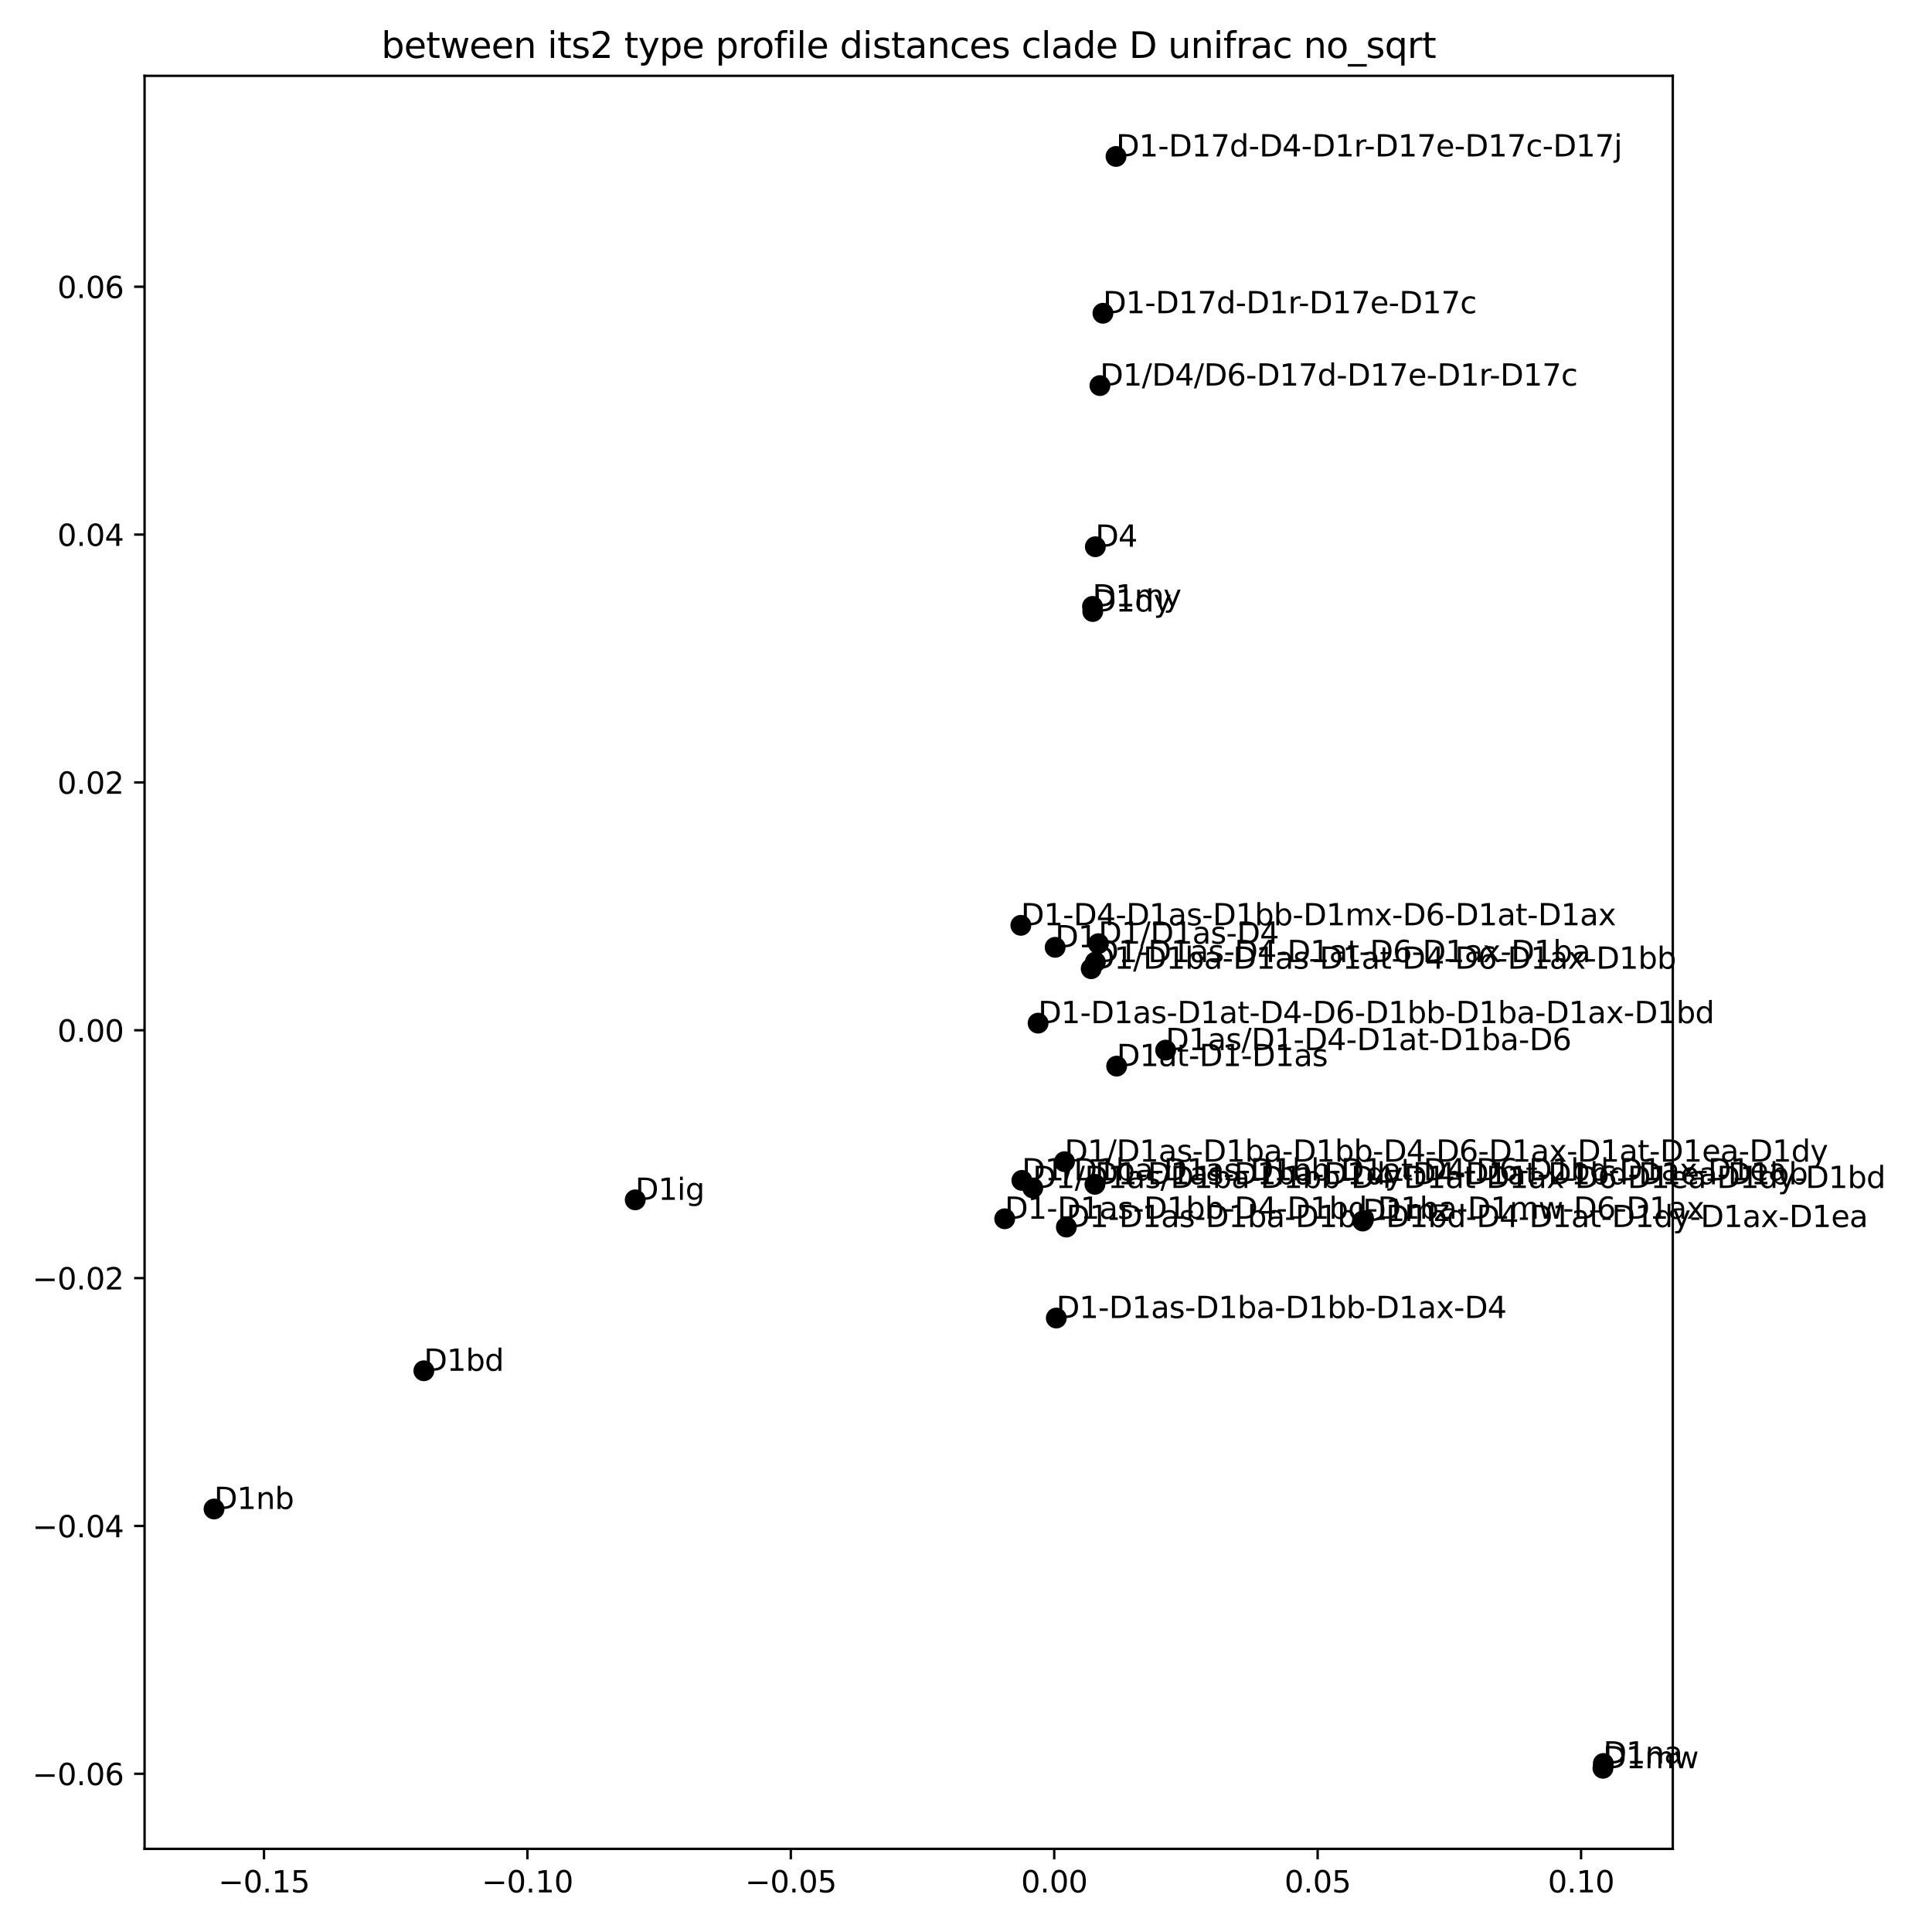 <?xml version="1.0" encoding="utf-8" standalone="no"?>
<!DOCTYPE svg PUBLIC "-//W3C//DTD SVG 1.1//EN"
  "http://www.w3.org/Graphics/SVG/1.1/DTD/svg11.dtd">
<svg xmlns:xlink="http://www.w3.org/1999/xlink" width="648pt" height="648pt" viewBox="0 0 648 648" xmlns="http://www.w3.org/2000/svg" version="1.1">
 <defs>
  <style type="text/css">*{stroke-linejoin: round; stroke-linecap: butt}</style>
 </defs>
 <g id="figure_1">
  <g id="patch_1">
   <path d="M 0 648 
L 648 648 
L 648 0 
L 0 0 
z
" style="fill: #ffffff"/>
  </g>
  <g id="axes_1">
   <g id="patch_2">
    <path d="M 48.49 620.12 
L 561.056 620.12 
L 561.056 25.44 
L 48.49 25.44 
z
" style="fill: #ffffff"/>
   </g>
   <g id="PathCollection_1">
    <defs>
     <path id="maec5222527" d="M 0 3 
C 0.796 3 1.559 2.684 2.121 2.121 
C 2.684 1.559 3 0.796 3 0 
C 3 -0.796 2.684 -1.559 2.121 -2.121 
C 1.559 -2.684 0.796 -3 0 -3 
C -0.796 -3 -1.559 -2.684 -2.121 -2.121 
C -2.684 -1.559 -3 -0.796 -3 0 
C -3 0.796 -2.684 1.559 -2.121 2.121 
C -1.559 2.684 -0.796 3 0 3 
z
" style="stroke: #000000"/>
    </defs>
    <g clip-path="url(#pf67250b301)">
     <use xlink:href="#maec5222527" x="354.286" y="442.073" style="stroke: #000000"/>
     <use xlink:href="#maec5222527" x="367.246" y="397.225" style="stroke: #000000"/>
     <use xlink:href="#maec5222527" x="336.981" y="408.781" style="stroke: #000000"/>
     <use xlink:href="#maec5222527" x="342.395" y="310.356" style="stroke: #000000"/>
     <use xlink:href="#maec5222527" x="369.923" y="105.066" style="stroke: #000000"/>
     <use xlink:href="#maec5222527" x="368.413" y="316.512" style="stroke: #000000"/>
     <use xlink:href="#maec5222527" x="374.531" y="357.582" style="stroke: #000000"/>
     <use xlink:href="#maec5222527" x="353.903" y="317.733" style="stroke: #000000"/>
     <use xlink:href="#maec5222527" x="368.922" y="129.325" style="stroke: #000000"/>
     <use xlink:href="#maec5222527" x="365.989" y="324.912" style="stroke: #000000"/>
     <use xlink:href="#maec5222527" x="390.963" y="352.21" style="stroke: #000000"/>
     <use xlink:href="#maec5222527" x="367.379" y="322.689" style="stroke: #000000"/>
     <use xlink:href="#maec5222527" x="374.317" y="52.471" style="stroke: #000000"/>
     <use xlink:href="#maec5222527" x="348.181" y="343.167" style="stroke: #000000"/>
     <use xlink:href="#maec5222527" x="357.038" y="389.631" style="stroke: #000000"/>
     <use xlink:href="#maec5222527" x="346.389" y="398.455" style="stroke: #000000"/>
     <use xlink:href="#maec5222527" x="357.658" y="411.563" style="stroke: #000000"/>
     <use xlink:href="#maec5222527" x="342.738" y="395.905" style="stroke: #000000"/>
     <use xlink:href="#maec5222527" x="367.38" y="183.377" style="stroke: #000000"/>
     <use xlink:href="#maec5222527" x="366.512" y="205.105" style="stroke: #000000"/>
     <use xlink:href="#maec5222527" x="142.162" y="459.762" style="stroke: #000000"/>
     <use xlink:href="#maec5222527" x="537.635" y="593.089" style="stroke: #000000"/>
     <use xlink:href="#maec5222527" x="366.429" y="203.395" style="stroke: #000000"/>
     <use xlink:href="#maec5222527" x="457.061" y="409.543" style="stroke: #000000"/>
     <use xlink:href="#maec5222527" x="537.758" y="591.478" style="stroke: #000000"/>
     <use xlink:href="#maec5222527" x="213.057" y="402.434" style="stroke: #000000"/>
     <use xlink:href="#maec5222527" x="71.788" y="506.12" style="stroke: #000000"/>
    </g>
   </g>
   <g id="matplotlib.axis_1">
    <g id="xtick_1">
     <g id="line2d_1">
      <defs>
       <path id="m5221831b8d" d="M 0 0 
L 0 3.5 
" style="stroke: #000000; stroke-width: 0.8"/>
      </defs>
      <g>
       <use xlink:href="#m5221831b8d" x="88.546" y="620.12" style="stroke: #000000; stroke-width: 0.8"/>
      </g>
     </g>
     <g id="text_1">
      <!-- −0.15 -->
      <g transform="translate(73.223 634.718) scale(0.1 -0.1)">
       <defs>
        <path id="DejaVuSans-2212" d="M 678 2272 
L 4684 2272 
L 4684 1741 
L 678 1741 
L 678 2272 
z
" transform="scale(0.016)"/>
        <path id="DejaVuSans-30" d="M 2034 4250 
Q 1547 4250 1301 3770 
Q 1056 3291 1056 2328 
Q 1056 1369 1301 889 
Q 1547 409 2034 409 
Q 2525 409 2770 889 
Q 3016 1369 3016 2328 
Q 3016 3291 2770 3770 
Q 2525 4250 2034 4250 
z
M 2034 4750 
Q 2819 4750 3233 4129 
Q 3647 3509 3647 2328 
Q 3647 1150 3233 529 
Q 2819 -91 2034 -91 
Q 1250 -91 836 529 
Q 422 1150 422 2328 
Q 422 3509 836 4129 
Q 1250 4750 2034 4750 
z
" transform="scale(0.016)"/>
        <path id="DejaVuSans-2e" d="M 684 794 
L 1344 794 
L 1344 0 
L 684 0 
L 684 794 
z
" transform="scale(0.016)"/>
        <path id="DejaVuSans-31" d="M 794 531 
L 1825 531 
L 1825 4091 
L 703 3866 
L 703 4441 
L 1819 4666 
L 2450 4666 
L 2450 531 
L 3481 531 
L 3481 0 
L 794 0 
L 794 531 
z
" transform="scale(0.016)"/>
        <path id="DejaVuSans-35" d="M 691 4666 
L 3169 4666 
L 3169 4134 
L 1269 4134 
L 1269 2991 
Q 1406 3038 1543 3061 
Q 1681 3084 1819 3084 
Q 2600 3084 3056 2656 
Q 3513 2228 3513 1497 
Q 3513 744 3044 326 
Q 2575 -91 1722 -91 
Q 1428 -91 1123 -41 
Q 819 9 494 109 
L 494 744 
Q 775 591 1075 516 
Q 1375 441 1709 441 
Q 2250 441 2565 725 
Q 2881 1009 2881 1497 
Q 2881 1984 2565 2268 
Q 2250 2553 1709 2553 
Q 1456 2553 1204 2497 
Q 953 2441 691 2322 
L 691 4666 
z
" transform="scale(0.016)"/>
       </defs>
       <use xlink:href="#DejaVuSans-2212"/>
       <use xlink:href="#DejaVuSans-30" x="83.789"/>
       <use xlink:href="#DejaVuSans-2e" x="147.412"/>
       <use xlink:href="#DejaVuSans-31" x="179.199"/>
       <use xlink:href="#DejaVuSans-35" x="242.822"/>
      </g>
     </g>
    </g>
    <g id="xtick_2">
     <g id="line2d_2">
      <g>
       <use xlink:href="#m5221831b8d" x="176.895" y="620.12" style="stroke: #000000; stroke-width: 0.8"/>
      </g>
     </g>
     <g id="text_2">
      <!-- −0.10 -->
      <g transform="translate(161.573 634.718) scale(0.1 -0.1)">
       <use xlink:href="#DejaVuSans-2212"/>
       <use xlink:href="#DejaVuSans-30" x="83.789"/>
       <use xlink:href="#DejaVuSans-2e" x="147.412"/>
       <use xlink:href="#DejaVuSans-31" x="179.199"/>
       <use xlink:href="#DejaVuSans-30" x="242.822"/>
      </g>
     </g>
    </g>
    <g id="xtick_3">
     <g id="line2d_3">
      <g>
       <use xlink:href="#m5221831b8d" x="265.245" y="620.12" style="stroke: #000000; stroke-width: 0.8"/>
      </g>
     </g>
     <g id="text_3">
      <!-- −0.05 -->
      <g transform="translate(249.922 634.718) scale(0.1 -0.1)">
       <use xlink:href="#DejaVuSans-2212"/>
       <use xlink:href="#DejaVuSans-30" x="83.789"/>
       <use xlink:href="#DejaVuSans-2e" x="147.412"/>
       <use xlink:href="#DejaVuSans-30" x="179.199"/>
       <use xlink:href="#DejaVuSans-35" x="242.822"/>
      </g>
     </g>
    </g>
    <g id="xtick_4">
     <g id="line2d_4">
      <g>
       <use xlink:href="#m5221831b8d" x="353.594" y="620.12" style="stroke: #000000; stroke-width: 0.8"/>
      </g>
     </g>
     <g id="text_4">
      <!-- 0.00 -->
      <g transform="translate(342.461 634.718) scale(0.1 -0.1)">
       <use xlink:href="#DejaVuSans-30"/>
       <use xlink:href="#DejaVuSans-2e" x="63.623"/>
       <use xlink:href="#DejaVuSans-30" x="95.41"/>
       <use xlink:href="#DejaVuSans-30" x="159.033"/>
      </g>
     </g>
    </g>
    <g id="xtick_5">
     <g id="line2d_5">
      <g>
       <use xlink:href="#m5221831b8d" x="441.943" y="620.12" style="stroke: #000000; stroke-width: 0.8"/>
      </g>
     </g>
     <g id="text_5">
      <!-- 0.05 -->
      <g transform="translate(430.811 634.718) scale(0.1 -0.1)">
       <use xlink:href="#DejaVuSans-30"/>
       <use xlink:href="#DejaVuSans-2e" x="63.623"/>
       <use xlink:href="#DejaVuSans-30" x="95.41"/>
       <use xlink:href="#DejaVuSans-35" x="159.033"/>
      </g>
     </g>
    </g>
    <g id="xtick_6">
     <g id="line2d_6">
      <g>
       <use xlink:href="#m5221831b8d" x="530.293" y="620.12" style="stroke: #000000; stroke-width: 0.8"/>
      </g>
     </g>
     <g id="text_6">
      <!-- 0.10 -->
      <g transform="translate(519.16 634.718) scale(0.1 -0.1)">
       <use xlink:href="#DejaVuSans-30"/>
       <use xlink:href="#DejaVuSans-2e" x="63.623"/>
       <use xlink:href="#DejaVuSans-31" x="95.41"/>
       <use xlink:href="#DejaVuSans-30" x="159.033"/>
      </g>
     </g>
    </g>
   </g>
   <g id="matplotlib.axis_2">
    <g id="ytick_1">
     <g id="line2d_7">
      <defs>
       <path id="m5c2151c619" d="M 0 0 
L -3.5 0 
" style="stroke: #000000; stroke-width: 0.8"/>
      </defs>
      <g>
       <use xlink:href="#m5c2151c619" x="48.49" y="594.935" style="stroke: #000000; stroke-width: 0.8"/>
      </g>
     </g>
     <g id="text_7">
      <!-- −0.06 -->
      <g transform="translate(10.845 598.734) scale(0.1 -0.1)">
       <defs>
        <path id="DejaVuSans-36" d="M 2113 2584 
Q 1688 2584 1439 2293 
Q 1191 2003 1191 1497 
Q 1191 994 1439 701 
Q 1688 409 2113 409 
Q 2538 409 2786 701 
Q 3034 994 3034 1497 
Q 3034 2003 2786 2293 
Q 2538 2584 2113 2584 
z
M 3366 4563 
L 3366 3988 
Q 3128 4100 2886 4159 
Q 2644 4219 2406 4219 
Q 1781 4219 1451 3797 
Q 1122 3375 1075 2522 
Q 1259 2794 1537 2939 
Q 1816 3084 2150 3084 
Q 2853 3084 3261 2657 
Q 3669 2231 3669 1497 
Q 3669 778 3244 343 
Q 2819 -91 2113 -91 
Q 1303 -91 875 529 
Q 447 1150 447 2328 
Q 447 3434 972 4092 
Q 1497 4750 2381 4750 
Q 2619 4750 2861 4703 
Q 3103 4656 3366 4563 
z
" transform="scale(0.016)"/>
       </defs>
       <use xlink:href="#DejaVuSans-2212"/>
       <use xlink:href="#DejaVuSans-30" x="83.789"/>
       <use xlink:href="#DejaVuSans-2e" x="147.412"/>
       <use xlink:href="#DejaVuSans-30" x="179.199"/>
       <use xlink:href="#DejaVuSans-36" x="242.822"/>
      </g>
     </g>
    </g>
    <g id="ytick_2">
     <g id="line2d_8">
      <g>
       <use xlink:href="#m5c2151c619" x="48.49" y="511.808" style="stroke: #000000; stroke-width: 0.8"/>
      </g>
     </g>
     <g id="text_8">
      <!-- −0.04 -->
      <g transform="translate(10.845 515.607) scale(0.1 -0.1)">
       <defs>
        <path id="DejaVuSans-34" d="M 2419 4116 
L 825 1625 
L 2419 1625 
L 2419 4116 
z
M 2253 4666 
L 3047 4666 
L 3047 1625 
L 3713 1625 
L 3713 1100 
L 3047 1100 
L 3047 0 
L 2419 0 
L 2419 1100 
L 313 1100 
L 313 1709 
L 2253 4666 
z
" transform="scale(0.016)"/>
       </defs>
       <use xlink:href="#DejaVuSans-2212"/>
       <use xlink:href="#DejaVuSans-30" x="83.789"/>
       <use xlink:href="#DejaVuSans-2e" x="147.412"/>
       <use xlink:href="#DejaVuSans-30" x="179.199"/>
       <use xlink:href="#DejaVuSans-34" x="242.822"/>
      </g>
     </g>
    </g>
    <g id="ytick_3">
     <g id="line2d_9">
      <g>
       <use xlink:href="#m5c2151c619" x="48.49" y="428.681" style="stroke: #000000; stroke-width: 0.8"/>
      </g>
     </g>
     <g id="text_9">
      <!-- −0.02 -->
      <g transform="translate(10.845 432.48) scale(0.1 -0.1)">
       <defs>
        <path id="DejaVuSans-32" d="M 1228 531 
L 3431 531 
L 3431 0 
L 469 0 
L 469 531 
Q 828 903 1448 1529 
Q 2069 2156 2228 2338 
Q 2531 2678 2651 2914 
Q 2772 3150 2772 3378 
Q 2772 3750 2511 3984 
Q 2250 4219 1831 4219 
Q 1534 4219 1204 4116 
Q 875 4013 500 3803 
L 500 4441 
Q 881 4594 1212 4672 
Q 1544 4750 1819 4750 
Q 2544 4750 2975 4387 
Q 3406 4025 3406 3419 
Q 3406 3131 3298 2873 
Q 3191 2616 2906 2266 
Q 2828 2175 2409 1742 
Q 1991 1309 1228 531 
z
" transform="scale(0.016)"/>
       </defs>
       <use xlink:href="#DejaVuSans-2212"/>
       <use xlink:href="#DejaVuSans-30" x="83.789"/>
       <use xlink:href="#DejaVuSans-2e" x="147.412"/>
       <use xlink:href="#DejaVuSans-30" x="179.199"/>
       <use xlink:href="#DejaVuSans-32" x="242.822"/>
      </g>
     </g>
    </g>
    <g id="ytick_4">
     <g id="line2d_10">
      <g>
       <use xlink:href="#m5c2151c619" x="48.49" y="345.554" style="stroke: #000000; stroke-width: 0.8"/>
      </g>
     </g>
     <g id="text_10">
      <!-- 0.00 -->
      <g transform="translate(19.224 349.353) scale(0.1 -0.1)">
       <use xlink:href="#DejaVuSans-30"/>
       <use xlink:href="#DejaVuSans-2e" x="63.623"/>
       <use xlink:href="#DejaVuSans-30" x="95.41"/>
       <use xlink:href="#DejaVuSans-30" x="159.033"/>
      </g>
     </g>
    </g>
    <g id="ytick_5">
     <g id="line2d_11">
      <g>
       <use xlink:href="#m5c2151c619" x="48.49" y="262.427" style="stroke: #000000; stroke-width: 0.8"/>
      </g>
     </g>
     <g id="text_11">
      <!-- 0.02 -->
      <g transform="translate(19.224 266.226) scale(0.1 -0.1)">
       <use xlink:href="#DejaVuSans-30"/>
       <use xlink:href="#DejaVuSans-2e" x="63.623"/>
       <use xlink:href="#DejaVuSans-30" x="95.41"/>
       <use xlink:href="#DejaVuSans-32" x="159.033"/>
      </g>
     </g>
    </g>
    <g id="ytick_6">
     <g id="line2d_12">
      <g>
       <use xlink:href="#m5c2151c619" x="48.49" y="179.3" style="stroke: #000000; stroke-width: 0.8"/>
      </g>
     </g>
     <g id="text_12">
      <!-- 0.04 -->
      <g transform="translate(19.224 183.099) scale(0.1 -0.1)">
       <use xlink:href="#DejaVuSans-30"/>
       <use xlink:href="#DejaVuSans-2e" x="63.623"/>
       <use xlink:href="#DejaVuSans-30" x="95.41"/>
       <use xlink:href="#DejaVuSans-34" x="159.033"/>
      </g>
     </g>
    </g>
    <g id="ytick_7">
     <g id="line2d_13">
      <g>
       <use xlink:href="#m5c2151c619" x="48.49" y="96.173" style="stroke: #000000; stroke-width: 0.8"/>
      </g>
     </g>
     <g id="text_13">
      <!-- 0.06 -->
      <g transform="translate(19.224 99.972) scale(0.1 -0.1)">
       <use xlink:href="#DejaVuSans-30"/>
       <use xlink:href="#DejaVuSans-2e" x="63.623"/>
       <use xlink:href="#DejaVuSans-30" x="95.41"/>
       <use xlink:href="#DejaVuSans-36" x="159.033"/>
      </g>
     </g>
    </g>
   </g>
   <g id="patch_3">
    <path d="M 48.49 620.12 
L 48.49 25.44 
" style="fill: none; stroke: #000000; stroke-width: 0.8; stroke-linejoin: miter; stroke-linecap: square"/>
   </g>
   <g id="patch_4">
    <path d="M 561.056 620.12 
L 561.056 25.44 
" style="fill: none; stroke: #000000; stroke-width: 0.8; stroke-linejoin: miter; stroke-linecap: square"/>
   </g>
   <g id="patch_5">
    <path d="M 48.49 620.12 
L 561.056 620.12 
" style="fill: none; stroke: #000000; stroke-width: 0.8; stroke-linejoin: miter; stroke-linecap: square"/>
   </g>
   <g id="patch_6">
    <path d="M 48.49 25.44 
L 561.056 25.44 
" style="fill: none; stroke: #000000; stroke-width: 0.8; stroke-linejoin: miter; stroke-linecap: square"/>
   </g>
   <g id="text_14">
    <!-- D1-D1as-D1ba-D1bb-D1ax-D4 -->
    <g transform="translate(354.286 442.073) scale(0.1 -0.1)">
     <defs>
      <path id="DejaVuSans-44" d="M 1259 4147 
L 1259 519 
L 2022 519 
Q 2988 519 3436 956 
Q 3884 1394 3884 2338 
Q 3884 3275 3436 3711 
Q 2988 4147 2022 4147 
L 1259 4147 
z
M 628 4666 
L 1925 4666 
Q 3281 4666 3915 4102 
Q 4550 3538 4550 2338 
Q 4550 1131 3912 565 
Q 3275 0 1925 0 
L 628 0 
L 628 4666 
z
" transform="scale(0.016)"/>
      <path id="DejaVuSans-2d" d="M 313 2009 
L 1997 2009 
L 1997 1497 
L 313 1497 
L 313 2009 
z
" transform="scale(0.016)"/>
      <path id="DejaVuSans-61" d="M 2194 1759 
Q 1497 1759 1228 1600 
Q 959 1441 959 1056 
Q 959 750 1161 570 
Q 1363 391 1709 391 
Q 2188 391 2477 730 
Q 2766 1069 2766 1631 
L 2766 1759 
L 2194 1759 
z
M 3341 1997 
L 3341 0 
L 2766 0 
L 2766 531 
Q 2569 213 2275 61 
Q 1981 -91 1556 -91 
Q 1019 -91 701 211 
Q 384 513 384 1019 
Q 384 1609 779 1909 
Q 1175 2209 1959 2209 
L 2766 2209 
L 2766 2266 
Q 2766 2663 2505 2880 
Q 2244 3097 1772 3097 
Q 1472 3097 1187 3025 
Q 903 2953 641 2809 
L 641 3341 
Q 956 3463 1253 3523 
Q 1550 3584 1831 3584 
Q 2591 3584 2966 3190 
Q 3341 2797 3341 1997 
z
" transform="scale(0.016)"/>
      <path id="DejaVuSans-73" d="M 2834 3397 
L 2834 2853 
Q 2591 2978 2328 3040 
Q 2066 3103 1784 3103 
Q 1356 3103 1142 2972 
Q 928 2841 928 2578 
Q 928 2378 1081 2264 
Q 1234 2150 1697 2047 
L 1894 2003 
Q 2506 1872 2764 1633 
Q 3022 1394 3022 966 
Q 3022 478 2636 193 
Q 2250 -91 1575 -91 
Q 1294 -91 989 -36 
Q 684 19 347 128 
L 347 722 
Q 666 556 975 473 
Q 1284 391 1588 391 
Q 1994 391 2212 530 
Q 2431 669 2431 922 
Q 2431 1156 2273 1281 
Q 2116 1406 1581 1522 
L 1381 1569 
Q 847 1681 609 1914 
Q 372 2147 372 2553 
Q 372 3047 722 3315 
Q 1072 3584 1716 3584 
Q 2034 3584 2315 3537 
Q 2597 3491 2834 3397 
z
" transform="scale(0.016)"/>
      <path id="DejaVuSans-62" d="M 3116 1747 
Q 3116 2381 2855 2742 
Q 2594 3103 2138 3103 
Q 1681 3103 1420 2742 
Q 1159 2381 1159 1747 
Q 1159 1113 1420 752 
Q 1681 391 2138 391 
Q 2594 391 2855 752 
Q 3116 1113 3116 1747 
z
M 1159 2969 
Q 1341 3281 1617 3432 
Q 1894 3584 2278 3584 
Q 2916 3584 3314 3078 
Q 3713 2572 3713 1747 
Q 3713 922 3314 415 
Q 2916 -91 2278 -91 
Q 1894 -91 1617 61 
Q 1341 213 1159 525 
L 1159 0 
L 581 0 
L 581 4863 
L 1159 4863 
L 1159 2969 
z
" transform="scale(0.016)"/>
      <path id="DejaVuSans-78" d="M 3513 3500 
L 2247 1797 
L 3578 0 
L 2900 0 
L 1881 1375 
L 863 0 
L 184 0 
L 1544 1831 
L 300 3500 
L 978 3500 
L 1906 2253 
L 2834 3500 
L 3513 3500 
z
" transform="scale(0.016)"/>
     </defs>
     <use xlink:href="#DejaVuSans-44"/>
     <use xlink:href="#DejaVuSans-31" x="77.002"/>
     <use xlink:href="#DejaVuSans-2d" x="140.625"/>
     <use xlink:href="#DejaVuSans-44" x="176.709"/>
     <use xlink:href="#DejaVuSans-31" x="253.711"/>
     <use xlink:href="#DejaVuSans-61" x="317.334"/>
     <use xlink:href="#DejaVuSans-73" x="378.613"/>
     <use xlink:href="#DejaVuSans-2d" x="430.713"/>
     <use xlink:href="#DejaVuSans-44" x="466.797"/>
     <use xlink:href="#DejaVuSans-31" x="543.799"/>
     <use xlink:href="#DejaVuSans-62" x="607.422"/>
     <use xlink:href="#DejaVuSans-61" x="670.898"/>
     <use xlink:href="#DejaVuSans-2d" x="732.178"/>
     <use xlink:href="#DejaVuSans-44" x="768.262"/>
     <use xlink:href="#DejaVuSans-31" x="845.264"/>
     <use xlink:href="#DejaVuSans-62" x="908.887"/>
     <use xlink:href="#DejaVuSans-62" x="972.363"/>
     <use xlink:href="#DejaVuSans-2d" x="1035.84"/>
     <use xlink:href="#DejaVuSans-44" x="1071.924"/>
     <use xlink:href="#DejaVuSans-31" x="1148.926"/>
     <use xlink:href="#DejaVuSans-61" x="1212.549"/>
     <use xlink:href="#DejaVuSans-78" x="1273.828"/>
     <use xlink:href="#DejaVuSans-2d" x="1333.008"/>
     <use xlink:href="#DejaVuSans-44" x="1369.092"/>
     <use xlink:href="#DejaVuSans-34" x="1446.094"/>
    </g>
   </g>
   <g id="text_15">
    <!-- D1-D1as-D1ba-D1dy-D4-D1at-D1bd-D1ea-D1bb -->
    <g transform="translate(367.246 397.225) scale(0.1 -0.1)">
     <defs>
      <path id="DejaVuSans-64" d="M 2906 2969 
L 2906 4863 
L 3481 4863 
L 3481 0 
L 2906 0 
L 2906 525 
Q 2725 213 2448 61 
Q 2172 -91 1784 -91 
Q 1150 -91 751 415 
Q 353 922 353 1747 
Q 353 2572 751 3078 
Q 1150 3584 1784 3584 
Q 2172 3584 2448 3432 
Q 2725 3281 2906 2969 
z
M 947 1747 
Q 947 1113 1208 752 
Q 1469 391 1925 391 
Q 2381 391 2643 752 
Q 2906 1113 2906 1747 
Q 2906 2381 2643 2742 
Q 2381 3103 1925 3103 
Q 1469 3103 1208 2742 
Q 947 2381 947 1747 
z
" transform="scale(0.016)"/>
      <path id="DejaVuSans-79" d="M 2059 -325 
Q 1816 -950 1584 -1140 
Q 1353 -1331 966 -1331 
L 506 -1331 
L 506 -850 
L 844 -850 
Q 1081 -850 1212 -737 
Q 1344 -625 1503 -206 
L 1606 56 
L 191 3500 
L 800 3500 
L 1894 763 
L 2988 3500 
L 3597 3500 
L 2059 -325 
z
" transform="scale(0.016)"/>
      <path id="DejaVuSans-74" d="M 1172 4494 
L 1172 3500 
L 2356 3500 
L 2356 3053 
L 1172 3053 
L 1172 1153 
Q 1172 725 1289 603 
Q 1406 481 1766 481 
L 2356 481 
L 2356 0 
L 1766 0 
Q 1100 0 847 248 
Q 594 497 594 1153 
L 594 3053 
L 172 3053 
L 172 3500 
L 594 3500 
L 594 4494 
L 1172 4494 
z
" transform="scale(0.016)"/>
      <path id="DejaVuSans-65" d="M 3597 1894 
L 3597 1613 
L 953 1613 
Q 991 1019 1311 708 
Q 1631 397 2203 397 
Q 2534 397 2845 478 
Q 3156 559 3463 722 
L 3463 178 
Q 3153 47 2828 -22 
Q 2503 -91 2169 -91 
Q 1331 -91 842 396 
Q 353 884 353 1716 
Q 353 2575 817 3079 
Q 1281 3584 2069 3584 
Q 2775 3584 3186 3129 
Q 3597 2675 3597 1894 
z
M 3022 2063 
Q 3016 2534 2758 2815 
Q 2500 3097 2075 3097 
Q 1594 3097 1305 2825 
Q 1016 2553 972 2059 
L 3022 2063 
z
" transform="scale(0.016)"/>
     </defs>
     <use xlink:href="#DejaVuSans-44"/>
     <use xlink:href="#DejaVuSans-31" x="77.002"/>
     <use xlink:href="#DejaVuSans-2d" x="140.625"/>
     <use xlink:href="#DejaVuSans-44" x="176.709"/>
     <use xlink:href="#DejaVuSans-31" x="253.711"/>
     <use xlink:href="#DejaVuSans-61" x="317.334"/>
     <use xlink:href="#DejaVuSans-73" x="378.613"/>
     <use xlink:href="#DejaVuSans-2d" x="430.713"/>
     <use xlink:href="#DejaVuSans-44" x="466.797"/>
     <use xlink:href="#DejaVuSans-31" x="543.799"/>
     <use xlink:href="#DejaVuSans-62" x="607.422"/>
     <use xlink:href="#DejaVuSans-61" x="670.898"/>
     <use xlink:href="#DejaVuSans-2d" x="732.178"/>
     <use xlink:href="#DejaVuSans-44" x="768.262"/>
     <use xlink:href="#DejaVuSans-31" x="845.264"/>
     <use xlink:href="#DejaVuSans-64" x="908.887"/>
     <use xlink:href="#DejaVuSans-79" x="972.363"/>
     <use xlink:href="#DejaVuSans-2d" x="1029.793"/>
     <use xlink:href="#DejaVuSans-44" x="1065.877"/>
     <use xlink:href="#DejaVuSans-34" x="1142.879"/>
     <use xlink:href="#DejaVuSans-2d" x="1206.502"/>
     <use xlink:href="#DejaVuSans-44" x="1242.586"/>
     <use xlink:href="#DejaVuSans-31" x="1319.588"/>
     <use xlink:href="#DejaVuSans-61" x="1383.211"/>
     <use xlink:href="#DejaVuSans-74" x="1444.49"/>
     <use xlink:href="#DejaVuSans-2d" x="1483.699"/>
     <use xlink:href="#DejaVuSans-44" x="1519.783"/>
     <use xlink:href="#DejaVuSans-31" x="1596.785"/>
     <use xlink:href="#DejaVuSans-62" x="1660.408"/>
     <use xlink:href="#DejaVuSans-64" x="1723.885"/>
     <use xlink:href="#DejaVuSans-2d" x="1787.361"/>
     <use xlink:href="#DejaVuSans-44" x="1823.445"/>
     <use xlink:href="#DejaVuSans-31" x="1900.447"/>
     <use xlink:href="#DejaVuSans-65" x="1964.07"/>
     <use xlink:href="#DejaVuSans-61" x="2025.594"/>
     <use xlink:href="#DejaVuSans-2d" x="2086.873"/>
     <use xlink:href="#DejaVuSans-44" x="2122.957"/>
     <use xlink:href="#DejaVuSans-31" x="2199.959"/>
     <use xlink:href="#DejaVuSans-62" x="2263.582"/>
     <use xlink:href="#DejaVuSans-62" x="2327.059"/>
    </g>
   </g>
   <g id="text_16">
    <!-- D1-D1as-D1bb-D4-D1bd-D1ba-D1mw-D6-D1ax -->
    <g transform="translate(336.981 408.781) scale(0.1 -0.1)">
     <defs>
      <path id="DejaVuSans-6d" d="M 3328 2828 
Q 3544 3216 3844 3400 
Q 4144 3584 4550 3584 
Q 5097 3584 5394 3201 
Q 5691 2819 5691 2113 
L 5691 0 
L 5113 0 
L 5113 2094 
Q 5113 2597 4934 2840 
Q 4756 3084 4391 3084 
Q 3944 3084 3684 2787 
Q 3425 2491 3425 1978 
L 3425 0 
L 2847 0 
L 2847 2094 
Q 2847 2600 2669 2842 
Q 2491 3084 2119 3084 
Q 1678 3084 1418 2786 
Q 1159 2488 1159 1978 
L 1159 0 
L 581 0 
L 581 3500 
L 1159 3500 
L 1159 2956 
Q 1356 3278 1631 3431 
Q 1906 3584 2284 3584 
Q 2666 3584 2933 3390 
Q 3200 3197 3328 2828 
z
" transform="scale(0.016)"/>
      <path id="DejaVuSans-77" d="M 269 3500 
L 844 3500 
L 1563 769 
L 2278 3500 
L 2956 3500 
L 3675 769 
L 4391 3500 
L 4966 3500 
L 4050 0 
L 3372 0 
L 2619 2869 
L 1863 0 
L 1184 0 
L 269 3500 
z
" transform="scale(0.016)"/>
     </defs>
     <use xlink:href="#DejaVuSans-44"/>
     <use xlink:href="#DejaVuSans-31" x="77.002"/>
     <use xlink:href="#DejaVuSans-2d" x="140.625"/>
     <use xlink:href="#DejaVuSans-44" x="176.709"/>
     <use xlink:href="#DejaVuSans-31" x="253.711"/>
     <use xlink:href="#DejaVuSans-61" x="317.334"/>
     <use xlink:href="#DejaVuSans-73" x="378.613"/>
     <use xlink:href="#DejaVuSans-2d" x="430.713"/>
     <use xlink:href="#DejaVuSans-44" x="466.797"/>
     <use xlink:href="#DejaVuSans-31" x="543.799"/>
     <use xlink:href="#DejaVuSans-62" x="607.422"/>
     <use xlink:href="#DejaVuSans-62" x="670.898"/>
     <use xlink:href="#DejaVuSans-2d" x="734.375"/>
     <use xlink:href="#DejaVuSans-44" x="770.459"/>
     <use xlink:href="#DejaVuSans-34" x="847.461"/>
     <use xlink:href="#DejaVuSans-2d" x="911.084"/>
     <use xlink:href="#DejaVuSans-44" x="947.168"/>
     <use xlink:href="#DejaVuSans-31" x="1024.17"/>
     <use xlink:href="#DejaVuSans-62" x="1087.793"/>
     <use xlink:href="#DejaVuSans-64" x="1151.27"/>
     <use xlink:href="#DejaVuSans-2d" x="1214.746"/>
     <use xlink:href="#DejaVuSans-44" x="1250.83"/>
     <use xlink:href="#DejaVuSans-31" x="1327.832"/>
     <use xlink:href="#DejaVuSans-62" x="1391.455"/>
     <use xlink:href="#DejaVuSans-61" x="1454.932"/>
     <use xlink:href="#DejaVuSans-2d" x="1516.211"/>
     <use xlink:href="#DejaVuSans-44" x="1552.295"/>
     <use xlink:href="#DejaVuSans-31" x="1629.297"/>
     <use xlink:href="#DejaVuSans-6d" x="1692.92"/>
     <use xlink:href="#DejaVuSans-77" x="1790.332"/>
     <use xlink:href="#DejaVuSans-2d" x="1872.119"/>
     <use xlink:href="#DejaVuSans-44" x="1908.203"/>
     <use xlink:href="#DejaVuSans-36" x="1985.205"/>
     <use xlink:href="#DejaVuSans-2d" x="2048.828"/>
     <use xlink:href="#DejaVuSans-44" x="2084.912"/>
     <use xlink:href="#DejaVuSans-31" x="2161.914"/>
     <use xlink:href="#DejaVuSans-61" x="2225.537"/>
     <use xlink:href="#DejaVuSans-78" x="2286.816"/>
    </g>
   </g>
   <g id="text_17">
    <!-- D1-D4-D1as-D1bb-D1mx-D6-D1at-D1ax -->
    <g transform="translate(342.395 310.356) scale(0.1 -0.1)">
     <use xlink:href="#DejaVuSans-44"/>
     <use xlink:href="#DejaVuSans-31" x="77.002"/>
     <use xlink:href="#DejaVuSans-2d" x="140.625"/>
     <use xlink:href="#DejaVuSans-44" x="176.709"/>
     <use xlink:href="#DejaVuSans-34" x="253.711"/>
     <use xlink:href="#DejaVuSans-2d" x="317.334"/>
     <use xlink:href="#DejaVuSans-44" x="353.418"/>
     <use xlink:href="#DejaVuSans-31" x="430.42"/>
     <use xlink:href="#DejaVuSans-61" x="494.043"/>
     <use xlink:href="#DejaVuSans-73" x="555.322"/>
     <use xlink:href="#DejaVuSans-2d" x="607.422"/>
     <use xlink:href="#DejaVuSans-44" x="643.506"/>
     <use xlink:href="#DejaVuSans-31" x="720.508"/>
     <use xlink:href="#DejaVuSans-62" x="784.131"/>
     <use xlink:href="#DejaVuSans-62" x="847.607"/>
     <use xlink:href="#DejaVuSans-2d" x="911.084"/>
     <use xlink:href="#DejaVuSans-44" x="947.168"/>
     <use xlink:href="#DejaVuSans-31" x="1024.17"/>
     <use xlink:href="#DejaVuSans-6d" x="1087.793"/>
     <use xlink:href="#DejaVuSans-78" x="1185.205"/>
     <use xlink:href="#DejaVuSans-2d" x="1244.385"/>
     <use xlink:href="#DejaVuSans-44" x="1280.469"/>
     <use xlink:href="#DejaVuSans-36" x="1357.471"/>
     <use xlink:href="#DejaVuSans-2d" x="1421.094"/>
     <use xlink:href="#DejaVuSans-44" x="1457.178"/>
     <use xlink:href="#DejaVuSans-31" x="1534.18"/>
     <use xlink:href="#DejaVuSans-61" x="1597.803"/>
     <use xlink:href="#DejaVuSans-74" x="1659.082"/>
     <use xlink:href="#DejaVuSans-2d" x="1698.291"/>
     <use xlink:href="#DejaVuSans-44" x="1734.375"/>
     <use xlink:href="#DejaVuSans-31" x="1811.377"/>
     <use xlink:href="#DejaVuSans-61" x="1875"/>
     <use xlink:href="#DejaVuSans-78" x="1936.279"/>
    </g>
   </g>
   <g id="text_18">
    <!-- D1-D17d-D1r-D17e-D17c -->
    <g transform="translate(369.923 105.066) scale(0.1 -0.1)">
     <defs>
      <path id="DejaVuSans-37" d="M 525 4666 
L 3525 4666 
L 3525 4397 
L 1831 0 
L 1172 0 
L 2766 4134 
L 525 4134 
L 525 4666 
z
" transform="scale(0.016)"/>
      <path id="DejaVuSans-72" d="M 2631 2963 
Q 2534 3019 2420 3045 
Q 2306 3072 2169 3072 
Q 1681 3072 1420 2755 
Q 1159 2438 1159 1844 
L 1159 0 
L 581 0 
L 581 3500 
L 1159 3500 
L 1159 2956 
Q 1341 3275 1631 3429 
Q 1922 3584 2338 3584 
Q 2397 3584 2469 3576 
Q 2541 3569 2628 3553 
L 2631 2963 
z
" transform="scale(0.016)"/>
      <path id="DejaVuSans-63" d="M 3122 3366 
L 3122 2828 
Q 2878 2963 2633 3030 
Q 2388 3097 2138 3097 
Q 1578 3097 1268 2742 
Q 959 2388 959 1747 
Q 959 1106 1268 751 
Q 1578 397 2138 397 
Q 2388 397 2633 464 
Q 2878 531 3122 666 
L 3122 134 
Q 2881 22 2623 -34 
Q 2366 -91 2075 -91 
Q 1284 -91 818 406 
Q 353 903 353 1747 
Q 353 2603 823 3093 
Q 1294 3584 2113 3584 
Q 2378 3584 2631 3529 
Q 2884 3475 3122 3366 
z
" transform="scale(0.016)"/>
     </defs>
     <use xlink:href="#DejaVuSans-44"/>
     <use xlink:href="#DejaVuSans-31" x="77.002"/>
     <use xlink:href="#DejaVuSans-2d" x="140.625"/>
     <use xlink:href="#DejaVuSans-44" x="176.709"/>
     <use xlink:href="#DejaVuSans-31" x="253.711"/>
     <use xlink:href="#DejaVuSans-37" x="317.334"/>
     <use xlink:href="#DejaVuSans-64" x="380.957"/>
     <use xlink:href="#DejaVuSans-2d" x="444.434"/>
     <use xlink:href="#DejaVuSans-44" x="480.518"/>
     <use xlink:href="#DejaVuSans-31" x="557.52"/>
     <use xlink:href="#DejaVuSans-72" x="621.143"/>
     <use xlink:href="#DejaVuSans-2d" x="655.881"/>
     <use xlink:href="#DejaVuSans-44" x="691.965"/>
     <use xlink:href="#DejaVuSans-31" x="768.967"/>
     <use xlink:href="#DejaVuSans-37" x="832.59"/>
     <use xlink:href="#DejaVuSans-65" x="896.213"/>
     <use xlink:href="#DejaVuSans-2d" x="957.736"/>
     <use xlink:href="#DejaVuSans-44" x="993.82"/>
     <use xlink:href="#DejaVuSans-31" x="1070.822"/>
     <use xlink:href="#DejaVuSans-37" x="1134.445"/>
     <use xlink:href="#DejaVuSans-63" x="1198.068"/>
    </g>
   </g>
   <g id="text_19">
    <!-- D1/D1as-D4 -->
    <g transform="translate(368.413 316.512) scale(0.1 -0.1)">
     <defs>
      <path id="DejaVuSans-2f" d="M 1625 4666 
L 2156 4666 
L 531 -594 
L 0 -594 
L 1625 4666 
z
" transform="scale(0.016)"/>
     </defs>
     <use xlink:href="#DejaVuSans-44"/>
     <use xlink:href="#DejaVuSans-31" x="77.002"/>
     <use xlink:href="#DejaVuSans-2f" x="140.625"/>
     <use xlink:href="#DejaVuSans-44" x="174.316"/>
     <use xlink:href="#DejaVuSans-31" x="251.318"/>
     <use xlink:href="#DejaVuSans-61" x="314.941"/>
     <use xlink:href="#DejaVuSans-73" x="376.221"/>
     <use xlink:href="#DejaVuSans-2d" x="428.32"/>
     <use xlink:href="#DejaVuSans-44" x="464.404"/>
     <use xlink:href="#DejaVuSans-34" x="541.406"/>
    </g>
   </g>
   <g id="text_20">
    <!-- D1at-D1-D1as -->
    <g transform="translate(374.531 357.582) scale(0.1 -0.1)">
     <use xlink:href="#DejaVuSans-44"/>
     <use xlink:href="#DejaVuSans-31" x="77.002"/>
     <use xlink:href="#DejaVuSans-61" x="140.625"/>
     <use xlink:href="#DejaVuSans-74" x="201.904"/>
     <use xlink:href="#DejaVuSans-2d" x="241.113"/>
     <use xlink:href="#DejaVuSans-44" x="277.197"/>
     <use xlink:href="#DejaVuSans-31" x="354.199"/>
     <use xlink:href="#DejaVuSans-2d" x="417.822"/>
     <use xlink:href="#DejaVuSans-44" x="453.906"/>
     <use xlink:href="#DejaVuSans-31" x="530.908"/>
     <use xlink:href="#DejaVuSans-61" x="594.531"/>
     <use xlink:href="#DejaVuSans-73" x="655.811"/>
    </g>
   </g>
   <g id="text_21">
    <!-- D1 -->
    <g transform="translate(353.903 317.733) scale(0.1 -0.1)">
     <use xlink:href="#DejaVuSans-44"/>
     <use xlink:href="#DejaVuSans-31" x="77.002"/>
    </g>
   </g>
   <g id="text_22">
    <!-- D1/D4/D6-D17d-D17e-D1r-D17c -->
    <g transform="translate(368.922 129.325) scale(0.1 -0.1)">
     <use xlink:href="#DejaVuSans-44"/>
     <use xlink:href="#DejaVuSans-31" x="77.002"/>
     <use xlink:href="#DejaVuSans-2f" x="140.625"/>
     <use xlink:href="#DejaVuSans-44" x="174.316"/>
     <use xlink:href="#DejaVuSans-34" x="251.318"/>
     <use xlink:href="#DejaVuSans-2f" x="314.941"/>
     <use xlink:href="#DejaVuSans-44" x="348.633"/>
     <use xlink:href="#DejaVuSans-36" x="425.635"/>
     <use xlink:href="#DejaVuSans-2d" x="489.258"/>
     <use xlink:href="#DejaVuSans-44" x="525.342"/>
     <use xlink:href="#DejaVuSans-31" x="602.344"/>
     <use xlink:href="#DejaVuSans-37" x="665.967"/>
     <use xlink:href="#DejaVuSans-64" x="729.59"/>
     <use xlink:href="#DejaVuSans-2d" x="793.066"/>
     <use xlink:href="#DejaVuSans-44" x="829.15"/>
     <use xlink:href="#DejaVuSans-31" x="906.152"/>
     <use xlink:href="#DejaVuSans-37" x="969.775"/>
     <use xlink:href="#DejaVuSans-65" x="1033.398"/>
     <use xlink:href="#DejaVuSans-2d" x="1094.922"/>
     <use xlink:href="#DejaVuSans-44" x="1131.006"/>
     <use xlink:href="#DejaVuSans-31" x="1208.008"/>
     <use xlink:href="#DejaVuSans-72" x="1271.631"/>
     <use xlink:href="#DejaVuSans-2d" x="1306.369"/>
     <use xlink:href="#DejaVuSans-44" x="1342.453"/>
     <use xlink:href="#DejaVuSans-31" x="1419.455"/>
     <use xlink:href="#DejaVuSans-37" x="1483.078"/>
     <use xlink:href="#DejaVuSans-63" x="1546.701"/>
    </g>
   </g>
   <g id="text_23">
    <!-- D1/D1ba-D1as-D1at-D4-D6-D1ax-D1bb -->
    <g transform="translate(365.989 324.912) scale(0.1 -0.1)">
     <use xlink:href="#DejaVuSans-44"/>
     <use xlink:href="#DejaVuSans-31" x="77.002"/>
     <use xlink:href="#DejaVuSans-2f" x="140.625"/>
     <use xlink:href="#DejaVuSans-44" x="174.316"/>
     <use xlink:href="#DejaVuSans-31" x="251.318"/>
     <use xlink:href="#DejaVuSans-62" x="314.941"/>
     <use xlink:href="#DejaVuSans-61" x="378.418"/>
     <use xlink:href="#DejaVuSans-2d" x="439.697"/>
     <use xlink:href="#DejaVuSans-44" x="475.781"/>
     <use xlink:href="#DejaVuSans-31" x="552.783"/>
     <use xlink:href="#DejaVuSans-61" x="616.406"/>
     <use xlink:href="#DejaVuSans-73" x="677.686"/>
     <use xlink:href="#DejaVuSans-2d" x="729.785"/>
     <use xlink:href="#DejaVuSans-44" x="765.869"/>
     <use xlink:href="#DejaVuSans-31" x="842.871"/>
     <use xlink:href="#DejaVuSans-61" x="906.494"/>
     <use xlink:href="#DejaVuSans-74" x="967.773"/>
     <use xlink:href="#DejaVuSans-2d" x="1006.982"/>
     <use xlink:href="#DejaVuSans-44" x="1043.066"/>
     <use xlink:href="#DejaVuSans-34" x="1120.068"/>
     <use xlink:href="#DejaVuSans-2d" x="1183.691"/>
     <use xlink:href="#DejaVuSans-44" x="1219.775"/>
     <use xlink:href="#DejaVuSans-36" x="1296.777"/>
     <use xlink:href="#DejaVuSans-2d" x="1360.4"/>
     <use xlink:href="#DejaVuSans-44" x="1396.484"/>
     <use xlink:href="#DejaVuSans-31" x="1473.486"/>
     <use xlink:href="#DejaVuSans-61" x="1537.109"/>
     <use xlink:href="#DejaVuSans-78" x="1598.389"/>
     <use xlink:href="#DejaVuSans-2d" x="1657.568"/>
     <use xlink:href="#DejaVuSans-44" x="1693.652"/>
     <use xlink:href="#DejaVuSans-31" x="1770.654"/>
     <use xlink:href="#DejaVuSans-62" x="1834.277"/>
     <use xlink:href="#DejaVuSans-62" x="1897.754"/>
    </g>
   </g>
   <g id="text_24">
    <!-- D1as/D1-D4-D1at-D1ba-D6 -->
    <g transform="translate(390.963 352.21) scale(0.1 -0.1)">
     <use xlink:href="#DejaVuSans-44"/>
     <use xlink:href="#DejaVuSans-31" x="77.002"/>
     <use xlink:href="#DejaVuSans-61" x="140.625"/>
     <use xlink:href="#DejaVuSans-73" x="201.904"/>
     <use xlink:href="#DejaVuSans-2f" x="254.004"/>
     <use xlink:href="#DejaVuSans-44" x="287.695"/>
     <use xlink:href="#DejaVuSans-31" x="364.697"/>
     <use xlink:href="#DejaVuSans-2d" x="428.32"/>
     <use xlink:href="#DejaVuSans-44" x="464.404"/>
     <use xlink:href="#DejaVuSans-34" x="541.406"/>
     <use xlink:href="#DejaVuSans-2d" x="605.029"/>
     <use xlink:href="#DejaVuSans-44" x="641.113"/>
     <use xlink:href="#DejaVuSans-31" x="718.115"/>
     <use xlink:href="#DejaVuSans-61" x="781.738"/>
     <use xlink:href="#DejaVuSans-74" x="843.018"/>
     <use xlink:href="#DejaVuSans-2d" x="882.227"/>
     <use xlink:href="#DejaVuSans-44" x="918.311"/>
     <use xlink:href="#DejaVuSans-31" x="995.312"/>
     <use xlink:href="#DejaVuSans-62" x="1058.936"/>
     <use xlink:href="#DejaVuSans-61" x="1122.412"/>
     <use xlink:href="#DejaVuSans-2d" x="1183.691"/>
     <use xlink:href="#DejaVuSans-44" x="1219.775"/>
     <use xlink:href="#DejaVuSans-36" x="1296.777"/>
    </g>
   </g>
   <g id="text_25">
    <!-- D1-D1as-D4-D1at-D6-D1ax-D1ba -->
    <g transform="translate(367.379 322.689) scale(0.1 -0.1)">
     <use xlink:href="#DejaVuSans-44"/>
     <use xlink:href="#DejaVuSans-31" x="77.002"/>
     <use xlink:href="#DejaVuSans-2d" x="140.625"/>
     <use xlink:href="#DejaVuSans-44" x="176.709"/>
     <use xlink:href="#DejaVuSans-31" x="253.711"/>
     <use xlink:href="#DejaVuSans-61" x="317.334"/>
     <use xlink:href="#DejaVuSans-73" x="378.613"/>
     <use xlink:href="#DejaVuSans-2d" x="430.713"/>
     <use xlink:href="#DejaVuSans-44" x="466.797"/>
     <use xlink:href="#DejaVuSans-34" x="543.799"/>
     <use xlink:href="#DejaVuSans-2d" x="607.422"/>
     <use xlink:href="#DejaVuSans-44" x="643.506"/>
     <use xlink:href="#DejaVuSans-31" x="720.508"/>
     <use xlink:href="#DejaVuSans-61" x="784.131"/>
     <use xlink:href="#DejaVuSans-74" x="845.41"/>
     <use xlink:href="#DejaVuSans-2d" x="884.619"/>
     <use xlink:href="#DejaVuSans-44" x="920.703"/>
     <use xlink:href="#DejaVuSans-36" x="997.705"/>
     <use xlink:href="#DejaVuSans-2d" x="1061.328"/>
     <use xlink:href="#DejaVuSans-44" x="1097.412"/>
     <use xlink:href="#DejaVuSans-31" x="1174.414"/>
     <use xlink:href="#DejaVuSans-61" x="1238.037"/>
     <use xlink:href="#DejaVuSans-78" x="1299.316"/>
     <use xlink:href="#DejaVuSans-2d" x="1358.496"/>
     <use xlink:href="#DejaVuSans-44" x="1394.58"/>
     <use xlink:href="#DejaVuSans-31" x="1471.582"/>
     <use xlink:href="#DejaVuSans-62" x="1535.205"/>
     <use xlink:href="#DejaVuSans-61" x="1598.682"/>
    </g>
   </g>
   <g id="text_26">
    <!-- D1-D17d-D4-D1r-D17e-D17c-D17j -->
    <g transform="translate(374.317 52.471) scale(0.1 -0.1)">
     <defs>
      <path id="DejaVuSans-6a" d="M 603 3500 
L 1178 3500 
L 1178 -63 
Q 1178 -731 923 -1031 
Q 669 -1331 103 -1331 
L -116 -1331 
L -116 -844 
L 38 -844 
Q 366 -844 484 -692 
Q 603 -541 603 -63 
L 603 3500 
z
M 603 4863 
L 1178 4863 
L 1178 4134 
L 603 4134 
L 603 4863 
z
" transform="scale(0.016)"/>
     </defs>
     <use xlink:href="#DejaVuSans-44"/>
     <use xlink:href="#DejaVuSans-31" x="77.002"/>
     <use xlink:href="#DejaVuSans-2d" x="140.625"/>
     <use xlink:href="#DejaVuSans-44" x="176.709"/>
     <use xlink:href="#DejaVuSans-31" x="253.711"/>
     <use xlink:href="#DejaVuSans-37" x="317.334"/>
     <use xlink:href="#DejaVuSans-64" x="380.957"/>
     <use xlink:href="#DejaVuSans-2d" x="444.434"/>
     <use xlink:href="#DejaVuSans-44" x="480.518"/>
     <use xlink:href="#DejaVuSans-34" x="557.52"/>
     <use xlink:href="#DejaVuSans-2d" x="621.143"/>
     <use xlink:href="#DejaVuSans-44" x="657.227"/>
     <use xlink:href="#DejaVuSans-31" x="734.229"/>
     <use xlink:href="#DejaVuSans-72" x="797.852"/>
     <use xlink:href="#DejaVuSans-2d" x="832.59"/>
     <use xlink:href="#DejaVuSans-44" x="868.674"/>
     <use xlink:href="#DejaVuSans-31" x="945.676"/>
     <use xlink:href="#DejaVuSans-37" x="1009.299"/>
     <use xlink:href="#DejaVuSans-65" x="1072.922"/>
     <use xlink:href="#DejaVuSans-2d" x="1134.445"/>
     <use xlink:href="#DejaVuSans-44" x="1170.529"/>
     <use xlink:href="#DejaVuSans-31" x="1247.531"/>
     <use xlink:href="#DejaVuSans-37" x="1311.154"/>
     <use xlink:href="#DejaVuSans-63" x="1374.777"/>
     <use xlink:href="#DejaVuSans-2d" x="1429.758"/>
     <use xlink:href="#DejaVuSans-44" x="1465.842"/>
     <use xlink:href="#DejaVuSans-31" x="1542.844"/>
     <use xlink:href="#DejaVuSans-37" x="1606.467"/>
     <use xlink:href="#DejaVuSans-6a" x="1670.09"/>
    </g>
   </g>
   <g id="text_27">
    <!-- D1-D1as-D1at-D4-D6-D1bb-D1ba-D1ax-D1bd -->
    <g transform="translate(348.181 343.167) scale(0.1 -0.1)">
     <use xlink:href="#DejaVuSans-44"/>
     <use xlink:href="#DejaVuSans-31" x="77.002"/>
     <use xlink:href="#DejaVuSans-2d" x="140.625"/>
     <use xlink:href="#DejaVuSans-44" x="176.709"/>
     <use xlink:href="#DejaVuSans-31" x="253.711"/>
     <use xlink:href="#DejaVuSans-61" x="317.334"/>
     <use xlink:href="#DejaVuSans-73" x="378.613"/>
     <use xlink:href="#DejaVuSans-2d" x="430.713"/>
     <use xlink:href="#DejaVuSans-44" x="466.797"/>
     <use xlink:href="#DejaVuSans-31" x="543.799"/>
     <use xlink:href="#DejaVuSans-61" x="607.422"/>
     <use xlink:href="#DejaVuSans-74" x="668.701"/>
     <use xlink:href="#DejaVuSans-2d" x="707.91"/>
     <use xlink:href="#DejaVuSans-44" x="743.994"/>
     <use xlink:href="#DejaVuSans-34" x="820.996"/>
     <use xlink:href="#DejaVuSans-2d" x="884.619"/>
     <use xlink:href="#DejaVuSans-44" x="920.703"/>
     <use xlink:href="#DejaVuSans-36" x="997.705"/>
     <use xlink:href="#DejaVuSans-2d" x="1061.328"/>
     <use xlink:href="#DejaVuSans-44" x="1097.412"/>
     <use xlink:href="#DejaVuSans-31" x="1174.414"/>
     <use xlink:href="#DejaVuSans-62" x="1238.037"/>
     <use xlink:href="#DejaVuSans-62" x="1301.514"/>
     <use xlink:href="#DejaVuSans-2d" x="1364.99"/>
     <use xlink:href="#DejaVuSans-44" x="1401.074"/>
     <use xlink:href="#DejaVuSans-31" x="1478.076"/>
     <use xlink:href="#DejaVuSans-62" x="1541.699"/>
     <use xlink:href="#DejaVuSans-61" x="1605.176"/>
     <use xlink:href="#DejaVuSans-2d" x="1666.455"/>
     <use xlink:href="#DejaVuSans-44" x="1702.539"/>
     <use xlink:href="#DejaVuSans-31" x="1779.541"/>
     <use xlink:href="#DejaVuSans-61" x="1843.164"/>
     <use xlink:href="#DejaVuSans-78" x="1904.443"/>
     <use xlink:href="#DejaVuSans-2d" x="1963.623"/>
     <use xlink:href="#DejaVuSans-44" x="1999.707"/>
     <use xlink:href="#DejaVuSans-31" x="2076.709"/>
     <use xlink:href="#DejaVuSans-62" x="2140.332"/>
     <use xlink:href="#DejaVuSans-64" x="2203.809"/>
    </g>
   </g>
   <g id="text_28">
    <!-- D1/D1as-D1ba-D1bb-D4-D6-D1ax-D1at-D1ea-D1dy -->
    <g transform="translate(357.038 389.631) scale(0.1 -0.1)">
     <use xlink:href="#DejaVuSans-44"/>
     <use xlink:href="#DejaVuSans-31" x="77.002"/>
     <use xlink:href="#DejaVuSans-2f" x="140.625"/>
     <use xlink:href="#DejaVuSans-44" x="174.316"/>
     <use xlink:href="#DejaVuSans-31" x="251.318"/>
     <use xlink:href="#DejaVuSans-61" x="314.941"/>
     <use xlink:href="#DejaVuSans-73" x="376.221"/>
     <use xlink:href="#DejaVuSans-2d" x="428.32"/>
     <use xlink:href="#DejaVuSans-44" x="464.404"/>
     <use xlink:href="#DejaVuSans-31" x="541.406"/>
     <use xlink:href="#DejaVuSans-62" x="605.029"/>
     <use xlink:href="#DejaVuSans-61" x="668.506"/>
     <use xlink:href="#DejaVuSans-2d" x="729.785"/>
     <use xlink:href="#DejaVuSans-44" x="765.869"/>
     <use xlink:href="#DejaVuSans-31" x="842.871"/>
     <use xlink:href="#DejaVuSans-62" x="906.494"/>
     <use xlink:href="#DejaVuSans-62" x="969.971"/>
     <use xlink:href="#DejaVuSans-2d" x="1033.447"/>
     <use xlink:href="#DejaVuSans-44" x="1069.531"/>
     <use xlink:href="#DejaVuSans-34" x="1146.533"/>
     <use xlink:href="#DejaVuSans-2d" x="1210.156"/>
     <use xlink:href="#DejaVuSans-44" x="1246.24"/>
     <use xlink:href="#DejaVuSans-36" x="1323.242"/>
     <use xlink:href="#DejaVuSans-2d" x="1386.865"/>
     <use xlink:href="#DejaVuSans-44" x="1422.949"/>
     <use xlink:href="#DejaVuSans-31" x="1499.951"/>
     <use xlink:href="#DejaVuSans-61" x="1563.574"/>
     <use xlink:href="#DejaVuSans-78" x="1624.854"/>
     <use xlink:href="#DejaVuSans-2d" x="1684.033"/>
     <use xlink:href="#DejaVuSans-44" x="1720.117"/>
     <use xlink:href="#DejaVuSans-31" x="1797.119"/>
     <use xlink:href="#DejaVuSans-61" x="1860.742"/>
     <use xlink:href="#DejaVuSans-74" x="1922.021"/>
     <use xlink:href="#DejaVuSans-2d" x="1961.23"/>
     <use xlink:href="#DejaVuSans-44" x="1997.314"/>
     <use xlink:href="#DejaVuSans-31" x="2074.316"/>
     <use xlink:href="#DejaVuSans-65" x="2137.939"/>
     <use xlink:href="#DejaVuSans-61" x="2199.463"/>
     <use xlink:href="#DejaVuSans-2d" x="2260.742"/>
     <use xlink:href="#DejaVuSans-44" x="2296.826"/>
     <use xlink:href="#DejaVuSans-31" x="2373.828"/>
     <use xlink:href="#DejaVuSans-64" x="2437.451"/>
     <use xlink:href="#DejaVuSans-79" x="2500.928"/>
    </g>
   </g>
   <g id="text_29">
    <!-- D1/D1as/D1ba-D1bb-D4-D1at-D1ax-D6-D1ea-D1dy-D1bd -->
    <g transform="translate(346.389 398.455) scale(0.1 -0.1)">
     <use xlink:href="#DejaVuSans-44"/>
     <use xlink:href="#DejaVuSans-31" x="77.002"/>
     <use xlink:href="#DejaVuSans-2f" x="140.625"/>
     <use xlink:href="#DejaVuSans-44" x="174.316"/>
     <use xlink:href="#DejaVuSans-31" x="251.318"/>
     <use xlink:href="#DejaVuSans-61" x="314.941"/>
     <use xlink:href="#DejaVuSans-73" x="376.221"/>
     <use xlink:href="#DejaVuSans-2f" x="428.32"/>
     <use xlink:href="#DejaVuSans-44" x="462.012"/>
     <use xlink:href="#DejaVuSans-31" x="539.014"/>
     <use xlink:href="#DejaVuSans-62" x="602.637"/>
     <use xlink:href="#DejaVuSans-61" x="666.113"/>
     <use xlink:href="#DejaVuSans-2d" x="727.393"/>
     <use xlink:href="#DejaVuSans-44" x="763.477"/>
     <use xlink:href="#DejaVuSans-31" x="840.479"/>
     <use xlink:href="#DejaVuSans-62" x="904.102"/>
     <use xlink:href="#DejaVuSans-62" x="967.578"/>
     <use xlink:href="#DejaVuSans-2d" x="1031.055"/>
     <use xlink:href="#DejaVuSans-44" x="1067.139"/>
     <use xlink:href="#DejaVuSans-34" x="1144.141"/>
     <use xlink:href="#DejaVuSans-2d" x="1207.764"/>
     <use xlink:href="#DejaVuSans-44" x="1243.848"/>
     <use xlink:href="#DejaVuSans-31" x="1320.85"/>
     <use xlink:href="#DejaVuSans-61" x="1384.473"/>
     <use xlink:href="#DejaVuSans-74" x="1445.752"/>
     <use xlink:href="#DejaVuSans-2d" x="1484.961"/>
     <use xlink:href="#DejaVuSans-44" x="1521.045"/>
     <use xlink:href="#DejaVuSans-31" x="1598.047"/>
     <use xlink:href="#DejaVuSans-61" x="1661.67"/>
     <use xlink:href="#DejaVuSans-78" x="1722.949"/>
     <use xlink:href="#DejaVuSans-2d" x="1782.129"/>
     <use xlink:href="#DejaVuSans-44" x="1818.213"/>
     <use xlink:href="#DejaVuSans-36" x="1895.215"/>
     <use xlink:href="#DejaVuSans-2d" x="1958.838"/>
     <use xlink:href="#DejaVuSans-44" x="1994.922"/>
     <use xlink:href="#DejaVuSans-31" x="2071.924"/>
     <use xlink:href="#DejaVuSans-65" x="2135.547"/>
     <use xlink:href="#DejaVuSans-61" x="2197.07"/>
     <use xlink:href="#DejaVuSans-2d" x="2258.35"/>
     <use xlink:href="#DejaVuSans-44" x="2294.434"/>
     <use xlink:href="#DejaVuSans-31" x="2371.436"/>
     <use xlink:href="#DejaVuSans-64" x="2435.059"/>
     <use xlink:href="#DejaVuSans-79" x="2498.535"/>
     <use xlink:href="#DejaVuSans-2d" x="2555.965"/>
     <use xlink:href="#DejaVuSans-44" x="2592.049"/>
     <use xlink:href="#DejaVuSans-31" x="2669.051"/>
     <use xlink:href="#DejaVuSans-62" x="2732.674"/>
     <use xlink:href="#DejaVuSans-64" x="2796.15"/>
    </g>
   </g>
   <g id="text_30">
    <!-- D1-D1as-D1ba-D1bb-D1bd-D4-D1at-D1dy-D1ax-D1ea -->
    <g transform="translate(357.658 411.563) scale(0.1 -0.1)">
     <use xlink:href="#DejaVuSans-44"/>
     <use xlink:href="#DejaVuSans-31" x="77.002"/>
     <use xlink:href="#DejaVuSans-2d" x="140.625"/>
     <use xlink:href="#DejaVuSans-44" x="176.709"/>
     <use xlink:href="#DejaVuSans-31" x="253.711"/>
     <use xlink:href="#DejaVuSans-61" x="317.334"/>
     <use xlink:href="#DejaVuSans-73" x="378.613"/>
     <use xlink:href="#DejaVuSans-2d" x="430.713"/>
     <use xlink:href="#DejaVuSans-44" x="466.797"/>
     <use xlink:href="#DejaVuSans-31" x="543.799"/>
     <use xlink:href="#DejaVuSans-62" x="607.422"/>
     <use xlink:href="#DejaVuSans-61" x="670.898"/>
     <use xlink:href="#DejaVuSans-2d" x="732.178"/>
     <use xlink:href="#DejaVuSans-44" x="768.262"/>
     <use xlink:href="#DejaVuSans-31" x="845.264"/>
     <use xlink:href="#DejaVuSans-62" x="908.887"/>
     <use xlink:href="#DejaVuSans-62" x="972.363"/>
     <use xlink:href="#DejaVuSans-2d" x="1035.84"/>
     <use xlink:href="#DejaVuSans-44" x="1071.924"/>
     <use xlink:href="#DejaVuSans-31" x="1148.926"/>
     <use xlink:href="#DejaVuSans-62" x="1212.549"/>
     <use xlink:href="#DejaVuSans-64" x="1276.025"/>
     <use xlink:href="#DejaVuSans-2d" x="1339.502"/>
     <use xlink:href="#DejaVuSans-44" x="1375.586"/>
     <use xlink:href="#DejaVuSans-34" x="1452.588"/>
     <use xlink:href="#DejaVuSans-2d" x="1516.211"/>
     <use xlink:href="#DejaVuSans-44" x="1552.295"/>
     <use xlink:href="#DejaVuSans-31" x="1629.297"/>
     <use xlink:href="#DejaVuSans-61" x="1692.92"/>
     <use xlink:href="#DejaVuSans-74" x="1754.199"/>
     <use xlink:href="#DejaVuSans-2d" x="1793.408"/>
     <use xlink:href="#DejaVuSans-44" x="1829.492"/>
     <use xlink:href="#DejaVuSans-31" x="1906.494"/>
     <use xlink:href="#DejaVuSans-64" x="1970.117"/>
     <use xlink:href="#DejaVuSans-79" x="2033.594"/>
     <use xlink:href="#DejaVuSans-2d" x="2091.023"/>
     <use xlink:href="#DejaVuSans-44" x="2127.107"/>
     <use xlink:href="#DejaVuSans-31" x="2204.109"/>
     <use xlink:href="#DejaVuSans-61" x="2267.732"/>
     <use xlink:href="#DejaVuSans-78" x="2329.012"/>
     <use xlink:href="#DejaVuSans-2d" x="2388.191"/>
     <use xlink:href="#DejaVuSans-44" x="2424.275"/>
     <use xlink:href="#DejaVuSans-31" x="2501.277"/>
     <use xlink:href="#DejaVuSans-65" x="2564.9"/>
     <use xlink:href="#DejaVuSans-61" x="2626.424"/>
    </g>
   </g>
   <g id="text_31">
    <!-- D1/D1ba-D1as-D1bb-D1at-D4-D6-D1bd-D1ax-D1ea -->
    <g transform="translate(342.738 395.905) scale(0.1 -0.1)">
     <use xlink:href="#DejaVuSans-44"/>
     <use xlink:href="#DejaVuSans-31" x="77.002"/>
     <use xlink:href="#DejaVuSans-2f" x="140.625"/>
     <use xlink:href="#DejaVuSans-44" x="174.316"/>
     <use xlink:href="#DejaVuSans-31" x="251.318"/>
     <use xlink:href="#DejaVuSans-62" x="314.941"/>
     <use xlink:href="#DejaVuSans-61" x="378.418"/>
     <use xlink:href="#DejaVuSans-2d" x="439.697"/>
     <use xlink:href="#DejaVuSans-44" x="475.781"/>
     <use xlink:href="#DejaVuSans-31" x="552.783"/>
     <use xlink:href="#DejaVuSans-61" x="616.406"/>
     <use xlink:href="#DejaVuSans-73" x="677.686"/>
     <use xlink:href="#DejaVuSans-2d" x="729.785"/>
     <use xlink:href="#DejaVuSans-44" x="765.869"/>
     <use xlink:href="#DejaVuSans-31" x="842.871"/>
     <use xlink:href="#DejaVuSans-62" x="906.494"/>
     <use xlink:href="#DejaVuSans-62" x="969.971"/>
     <use xlink:href="#DejaVuSans-2d" x="1033.447"/>
     <use xlink:href="#DejaVuSans-44" x="1069.531"/>
     <use xlink:href="#DejaVuSans-31" x="1146.533"/>
     <use xlink:href="#DejaVuSans-61" x="1210.156"/>
     <use xlink:href="#DejaVuSans-74" x="1271.436"/>
     <use xlink:href="#DejaVuSans-2d" x="1310.645"/>
     <use xlink:href="#DejaVuSans-44" x="1346.729"/>
     <use xlink:href="#DejaVuSans-34" x="1423.73"/>
     <use xlink:href="#DejaVuSans-2d" x="1487.354"/>
     <use xlink:href="#DejaVuSans-44" x="1523.438"/>
     <use xlink:href="#DejaVuSans-36" x="1600.439"/>
     <use xlink:href="#DejaVuSans-2d" x="1664.062"/>
     <use xlink:href="#DejaVuSans-44" x="1700.146"/>
     <use xlink:href="#DejaVuSans-31" x="1777.148"/>
     <use xlink:href="#DejaVuSans-62" x="1840.771"/>
     <use xlink:href="#DejaVuSans-64" x="1904.248"/>
     <use xlink:href="#DejaVuSans-2d" x="1967.725"/>
     <use xlink:href="#DejaVuSans-44" x="2003.809"/>
     <use xlink:href="#DejaVuSans-31" x="2080.811"/>
     <use xlink:href="#DejaVuSans-61" x="2144.434"/>
     <use xlink:href="#DejaVuSans-78" x="2205.713"/>
     <use xlink:href="#DejaVuSans-2d" x="2264.893"/>
     <use xlink:href="#DejaVuSans-44" x="2300.977"/>
     <use xlink:href="#DejaVuSans-31" x="2377.979"/>
     <use xlink:href="#DejaVuSans-65" x="2441.602"/>
     <use xlink:href="#DejaVuSans-61" x="2503.125"/>
    </g>
   </g>
   <g id="text_32">
    <!-- D4 -->
    <g transform="translate(367.38 183.377) scale(0.1 -0.1)">
     <use xlink:href="#DejaVuSans-44"/>
     <use xlink:href="#DejaVuSans-34" x="77.002"/>
    </g>
   </g>
   <g id="text_33">
    <!-- D1dy -->
    <g transform="translate(366.512 205.105) scale(0.1 -0.1)">
     <use xlink:href="#DejaVuSans-44"/>
     <use xlink:href="#DejaVuSans-31" x="77.002"/>
     <use xlink:href="#DejaVuSans-64" x="140.625"/>
     <use xlink:href="#DejaVuSans-79" x="204.102"/>
    </g>
   </g>
   <g id="text_34">
    <!-- D1bd -->
    <g transform="translate(142.162 459.762) scale(0.1 -0.1)">
     <use xlink:href="#DejaVuSans-44"/>
     <use xlink:href="#DejaVuSans-31" x="77.002"/>
     <use xlink:href="#DejaVuSans-62" x="140.625"/>
     <use xlink:href="#DejaVuSans-64" x="204.102"/>
    </g>
   </g>
   <g id="text_35">
    <!-- D1mw -->
    <g transform="translate(537.635 593.089) scale(0.1 -0.1)">
     <use xlink:href="#DejaVuSans-44"/>
     <use xlink:href="#DejaVuSans-31" x="77.002"/>
     <use xlink:href="#DejaVuSans-6d" x="140.625"/>
     <use xlink:href="#DejaVuSans-77" x="238.037"/>
    </g>
   </g>
   <g id="text_36">
    <!-- D1my -->
    <g transform="translate(366.429 203.395) scale(0.1 -0.1)">
     <use xlink:href="#DejaVuSans-44"/>
     <use xlink:href="#DejaVuSans-31" x="77.002"/>
     <use xlink:href="#DejaVuSans-6d" x="140.625"/>
     <use xlink:href="#DejaVuSans-79" x="238.037"/>
    </g>
   </g>
   <g id="text_37">
    <!-- D1mz -->
    <g transform="translate(457.061 409.543) scale(0.1 -0.1)">
     <defs>
      <path id="DejaVuSans-7a" d="M 353 3500 
L 3084 3500 
L 3084 2975 
L 922 459 
L 3084 459 
L 3084 0 
L 275 0 
L 275 525 
L 2438 3041 
L 353 3041 
L 353 3500 
z
" transform="scale(0.016)"/>
     </defs>
     <use xlink:href="#DejaVuSans-44"/>
     <use xlink:href="#DejaVuSans-31" x="77.002"/>
     <use xlink:href="#DejaVuSans-6d" x="140.625"/>
     <use xlink:href="#DejaVuSans-7a" x="238.037"/>
    </g>
   </g>
   <g id="text_38">
    <!-- D1na -->
    <g transform="translate(537.758 591.478) scale(0.1 -0.1)">
     <defs>
      <path id="DejaVuSans-6e" d="M 3513 2113 
L 3513 0 
L 2938 0 
L 2938 2094 
Q 2938 2591 2744 2837 
Q 2550 3084 2163 3084 
Q 1697 3084 1428 2787 
Q 1159 2491 1159 1978 
L 1159 0 
L 581 0 
L 581 3500 
L 1159 3500 
L 1159 2956 
Q 1366 3272 1645 3428 
Q 1925 3584 2291 3584 
Q 2894 3584 3203 3211 
Q 3513 2838 3513 2113 
z
" transform="scale(0.016)"/>
     </defs>
     <use xlink:href="#DejaVuSans-44"/>
     <use xlink:href="#DejaVuSans-31" x="77.002"/>
     <use xlink:href="#DejaVuSans-6e" x="140.625"/>
     <use xlink:href="#DejaVuSans-61" x="204.004"/>
    </g>
   </g>
   <g id="text_39">
    <!-- D1ig -->
    <g transform="translate(213.057 402.434) scale(0.1 -0.1)">
     <defs>
      <path id="DejaVuSans-69" d="M 603 3500 
L 1178 3500 
L 1178 0 
L 603 0 
L 603 3500 
z
M 603 4863 
L 1178 4863 
L 1178 4134 
L 603 4134 
L 603 4863 
z
" transform="scale(0.016)"/>
      <path id="DejaVuSans-67" d="M 2906 1791 
Q 2906 2416 2648 2759 
Q 2391 3103 1925 3103 
Q 1463 3103 1205 2759 
Q 947 2416 947 1791 
Q 947 1169 1205 825 
Q 1463 481 1925 481 
Q 2391 481 2648 825 
Q 2906 1169 2906 1791 
z
M 3481 434 
Q 3481 -459 3084 -895 
Q 2688 -1331 1869 -1331 
Q 1566 -1331 1297 -1286 
Q 1028 -1241 775 -1147 
L 775 -588 
Q 1028 -725 1275 -790 
Q 1522 -856 1778 -856 
Q 2344 -856 2625 -561 
Q 2906 -266 2906 331 
L 2906 616 
Q 2728 306 2450 153 
Q 2172 0 1784 0 
Q 1141 0 747 490 
Q 353 981 353 1791 
Q 353 2603 747 3093 
Q 1141 3584 1784 3584 
Q 2172 3584 2450 3431 
Q 2728 3278 2906 2969 
L 2906 3500 
L 3481 3500 
L 3481 434 
z
" transform="scale(0.016)"/>
     </defs>
     <use xlink:href="#DejaVuSans-44"/>
     <use xlink:href="#DejaVuSans-31" x="77.002"/>
     <use xlink:href="#DejaVuSans-69" x="140.625"/>
     <use xlink:href="#DejaVuSans-67" x="168.408"/>
    </g>
   </g>
   <g id="text_40">
    <!-- D1nb -->
    <g transform="translate(71.788 506.12) scale(0.1 -0.1)">
     <use xlink:href="#DejaVuSans-44"/>
     <use xlink:href="#DejaVuSans-31" x="77.002"/>
     <use xlink:href="#DejaVuSans-6e" x="140.625"/>
     <use xlink:href="#DejaVuSans-62" x="204.004"/>
    </g>
   </g>
   <g id="text_41">
    <!-- between its2 type profile distances clade D unifrac no_sqrt -->
    <g transform="translate(127.888 19.44) scale(0.12 -0.12)">
     <defs>
      <path id="DejaVuSans-20" transform="scale(0.016)"/>
      <path id="DejaVuSans-70" d="M 1159 525 
L 1159 -1331 
L 581 -1331 
L 581 3500 
L 1159 3500 
L 1159 2969 
Q 1341 3281 1617 3432 
Q 1894 3584 2278 3584 
Q 2916 3584 3314 3078 
Q 3713 2572 3713 1747 
Q 3713 922 3314 415 
Q 2916 -91 2278 -91 
Q 1894 -91 1617 61 
Q 1341 213 1159 525 
z
M 3116 1747 
Q 3116 2381 2855 2742 
Q 2594 3103 2138 3103 
Q 1681 3103 1420 2742 
Q 1159 2381 1159 1747 
Q 1159 1113 1420 752 
Q 1681 391 2138 391 
Q 2594 391 2855 752 
Q 3116 1113 3116 1747 
z
" transform="scale(0.016)"/>
      <path id="DejaVuSans-6f" d="M 1959 3097 
Q 1497 3097 1228 2736 
Q 959 2375 959 1747 
Q 959 1119 1226 758 
Q 1494 397 1959 397 
Q 2419 397 2687 759 
Q 2956 1122 2956 1747 
Q 2956 2369 2687 2733 
Q 2419 3097 1959 3097 
z
M 1959 3584 
Q 2709 3584 3137 3096 
Q 3566 2609 3566 1747 
Q 3566 888 3137 398 
Q 2709 -91 1959 -91 
Q 1206 -91 779 398 
Q 353 888 353 1747 
Q 353 2609 779 3096 
Q 1206 3584 1959 3584 
z
" transform="scale(0.016)"/>
      <path id="DejaVuSans-66" d="M 2375 4863 
L 2375 4384 
L 1825 4384 
Q 1516 4384 1395 4259 
Q 1275 4134 1275 3809 
L 1275 3500 
L 2222 3500 
L 2222 3053 
L 1275 3053 
L 1275 0 
L 697 0 
L 697 3053 
L 147 3053 
L 147 3500 
L 697 3500 
L 697 3744 
Q 697 4328 969 4595 
Q 1241 4863 1831 4863 
L 2375 4863 
z
" transform="scale(0.016)"/>
      <path id="DejaVuSans-6c" d="M 603 4863 
L 1178 4863 
L 1178 0 
L 603 0 
L 603 4863 
z
" transform="scale(0.016)"/>
      <path id="DejaVuSans-75" d="M 544 1381 
L 544 3500 
L 1119 3500 
L 1119 1403 
Q 1119 906 1312 657 
Q 1506 409 1894 409 
Q 2359 409 2629 706 
Q 2900 1003 2900 1516 
L 2900 3500 
L 3475 3500 
L 3475 0 
L 2900 0 
L 2900 538 
Q 2691 219 2414 64 
Q 2138 -91 1772 -91 
Q 1169 -91 856 284 
Q 544 659 544 1381 
z
M 1991 3584 
L 1991 3584 
z
" transform="scale(0.016)"/>
      <path id="DejaVuSans-5f" d="M 3263 -1063 
L 3263 -1509 
L -63 -1509 
L -63 -1063 
L 3263 -1063 
z
" transform="scale(0.016)"/>
      <path id="DejaVuSans-71" d="M 947 1747 
Q 947 1113 1208 752 
Q 1469 391 1925 391 
Q 2381 391 2643 752 
Q 2906 1113 2906 1747 
Q 2906 2381 2643 2742 
Q 2381 3103 1925 3103 
Q 1469 3103 1208 2742 
Q 947 2381 947 1747 
z
M 2906 525 
Q 2725 213 2448 61 
Q 2172 -91 1784 -91 
Q 1150 -91 751 415 
Q 353 922 353 1747 
Q 353 2572 751 3078 
Q 1150 3584 1784 3584 
Q 2172 3584 2448 3432 
Q 2725 3281 2906 2969 
L 2906 3500 
L 3481 3500 
L 3481 -1331 
L 2906 -1331 
L 2906 525 
z
" transform="scale(0.016)"/>
     </defs>
     <use xlink:href="#DejaVuSans-62"/>
     <use xlink:href="#DejaVuSans-65" x="63.477"/>
     <use xlink:href="#DejaVuSans-74" x="125"/>
     <use xlink:href="#DejaVuSans-77" x="164.209"/>
     <use xlink:href="#DejaVuSans-65" x="245.996"/>
     <use xlink:href="#DejaVuSans-65" x="307.52"/>
     <use xlink:href="#DejaVuSans-6e" x="369.043"/>
     <use xlink:href="#DejaVuSans-20" x="432.422"/>
     <use xlink:href="#DejaVuSans-69" x="464.209"/>
     <use xlink:href="#DejaVuSans-74" x="491.992"/>
     <use xlink:href="#DejaVuSans-73" x="531.201"/>
     <use xlink:href="#DejaVuSans-32" x="583.301"/>
     <use xlink:href="#DejaVuSans-20" x="646.924"/>
     <use xlink:href="#DejaVuSans-74" x="678.711"/>
     <use xlink:href="#DejaVuSans-79" x="717.92"/>
     <use xlink:href="#DejaVuSans-70" x="777.1"/>
     <use xlink:href="#DejaVuSans-65" x="840.576"/>
     <use xlink:href="#DejaVuSans-20" x="902.1"/>
     <use xlink:href="#DejaVuSans-70" x="933.887"/>
     <use xlink:href="#DejaVuSans-72" x="997.363"/>
     <use xlink:href="#DejaVuSans-6f" x="1036.227"/>
     <use xlink:href="#DejaVuSans-66" x="1097.408"/>
     <use xlink:href="#DejaVuSans-69" x="1132.613"/>
     <use xlink:href="#DejaVuSans-6c" x="1160.396"/>
     <use xlink:href="#DejaVuSans-65" x="1188.18"/>
     <use xlink:href="#DejaVuSans-20" x="1249.703"/>
     <use xlink:href="#DejaVuSans-64" x="1281.49"/>
     <use xlink:href="#DejaVuSans-69" x="1344.967"/>
     <use xlink:href="#DejaVuSans-73" x="1372.75"/>
     <use xlink:href="#DejaVuSans-74" x="1424.85"/>
     <use xlink:href="#DejaVuSans-61" x="1464.059"/>
     <use xlink:href="#DejaVuSans-6e" x="1525.338"/>
     <use xlink:href="#DejaVuSans-63" x="1588.717"/>
     <use xlink:href="#DejaVuSans-65" x="1643.697"/>
     <use xlink:href="#DejaVuSans-73" x="1705.221"/>
     <use xlink:href="#DejaVuSans-20" x="1757.32"/>
     <use xlink:href="#DejaVuSans-63" x="1789.107"/>
     <use xlink:href="#DejaVuSans-6c" x="1844.088"/>
     <use xlink:href="#DejaVuSans-61" x="1871.871"/>
     <use xlink:href="#DejaVuSans-64" x="1933.15"/>
     <use xlink:href="#DejaVuSans-65" x="1996.627"/>
     <use xlink:href="#DejaVuSans-20" x="2058.15"/>
     <use xlink:href="#DejaVuSans-44" x="2089.938"/>
     <use xlink:href="#DejaVuSans-20" x="2166.939"/>
     <use xlink:href="#DejaVuSans-75" x="2198.727"/>
     <use xlink:href="#DejaVuSans-6e" x="2262.105"/>
     <use xlink:href="#DejaVuSans-69" x="2325.484"/>
     <use xlink:href="#DejaVuSans-66" x="2353.268"/>
     <use xlink:href="#DejaVuSans-72" x="2388.473"/>
     <use xlink:href="#DejaVuSans-61" x="2429.586"/>
     <use xlink:href="#DejaVuSans-63" x="2490.865"/>
     <use xlink:href="#DejaVuSans-20" x="2545.846"/>
     <use xlink:href="#DejaVuSans-6e" x="2577.633"/>
     <use xlink:href="#DejaVuSans-6f" x="2641.012"/>
     <use xlink:href="#DejaVuSans-5f" x="2702.193"/>
     <use xlink:href="#DejaVuSans-73" x="2752.193"/>
     <use xlink:href="#DejaVuSans-71" x="2804.293"/>
     <use xlink:href="#DejaVuSans-72" x="2867.77"/>
     <use xlink:href="#DejaVuSans-74" x="2908.883"/>
    </g>
   </g>
  </g>
 </g>
 <defs>
  <clipPath id="pf67250b301">
   <rect x="48.49" y="25.44" width="512.566" height="594.68"/>
  </clipPath>
 </defs>
</svg>
